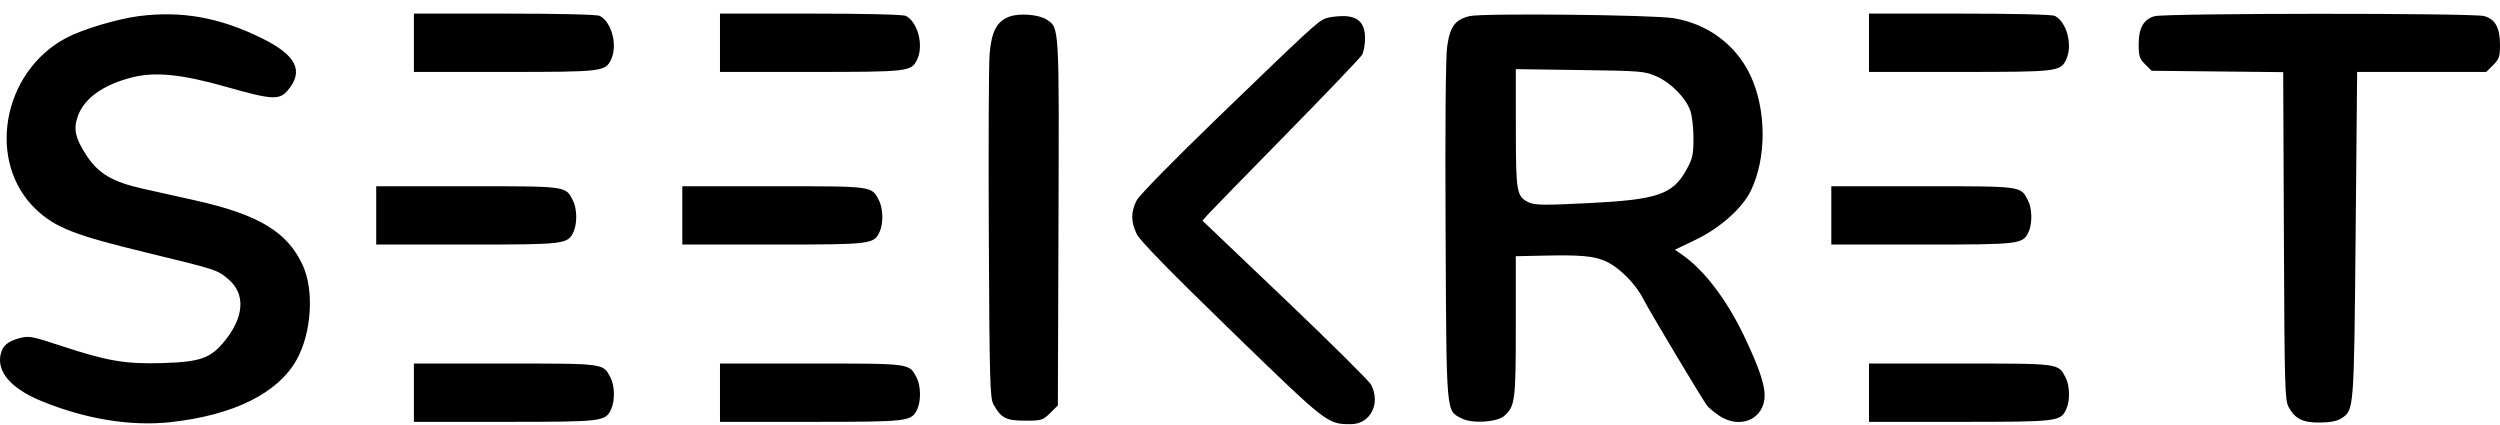 <svg xmlns="http://www.w3.org/2000/svg" class="w-auto h-5 text-primary lg:h-6" viewBox="0 0 153 26" fill="none"><path fill-rule="evenodd" clip-rule="evenodd" d="M8.498 0.986C7.182 1.156 5.075 1.786 4.078 2.308C0.118 4.383 -0.858 9.945 2.229 12.838C3.4 13.935 4.575 14.394 8.91 15.446C13.31 16.514 13.314 16.515 14.001 17.112C15.023 18.001 14.943 19.373 13.785 20.825C12.909 21.923 12.294 22.147 9.963 22.22C7.7 22.291 6.552 22.097 3.74 21.166C1.979 20.583 1.769 20.543 1.218 20.688C0.476 20.884 0.157 21.155 0.038 21.691C-0.199 22.76 0.682 23.775 2.5 24.529C5.179 25.639 7.981 26.102 10.423 25.837C14.299 25.416 17.033 24.057 18.171 21.986C19.074 20.34 19.233 17.757 18.524 16.223C17.583 14.186 15.826 13.129 11.94 12.262C10.943 12.039 9.512 11.72 8.759 11.553C6.897 11.14 6.018 10.623 5.296 9.517C4.586 8.429 4.471 7.868 4.788 7.044C5.196 5.987 6.35 5.177 8.075 4.738C9.493 4.377 11.114 4.54 13.866 5.321C16.652 6.112 17.096 6.137 17.608 5.533C18.612 4.351 18.144 3.392 16.057 2.356C13.469 1.072 11.129 0.648 8.498 0.986ZM25.33 2.618V4.402H30.885C36.91 4.402 37.055 4.385 37.406 3.621C37.804 2.757 37.436 1.359 36.71 0.974C36.549 0.888 34.269 0.833 30.887 0.833H25.33V2.618ZM44.063 2.618V4.402H49.618C55.643 4.402 55.787 4.385 56.139 3.621C56.536 2.757 56.169 1.359 55.443 0.974C55.281 0.888 53.002 0.833 49.62 0.833H44.063V2.618ZM61.792 1.011C61.016 1.289 60.676 1.923 60.564 3.298C60.511 3.945 60.489 8.938 60.515 14.396C60.557 23.286 60.587 24.362 60.799 24.746C61.265 25.587 61.572 25.745 62.736 25.745C63.744 25.745 63.823 25.721 64.27 25.279L64.741 24.812L64.779 13.609C64.821 1.474 64.835 1.706 64.05 1.196C63.574 0.887 62.406 0.792 61.792 1.011ZM89.943 0.985C89.049 1.2 88.739 1.62 88.566 2.851C88.473 3.518 88.438 7.661 88.47 14.181C88.527 25.59 88.485 25.106 89.478 25.616C90.104 25.936 91.62 25.841 92.059 25.454C92.723 24.867 92.767 24.524 92.767 19.968V15.681L94.317 15.647C96.749 15.594 97.484 15.656 98.245 15.98C99.057 16.326 100.086 17.346 100.551 18.266C100.904 18.965 104.198 24.472 104.48 24.835C104.579 24.962 104.911 25.235 105.218 25.442C106.393 26.231 107.782 25.749 107.974 24.485C108.084 23.752 107.752 22.694 106.752 20.593C105.682 18.345 104.291 16.519 102.932 15.579L102.506 15.284L103.795 14.663C105.278 13.948 106.64 12.733 107.154 11.667C108.13 9.645 108.111 6.678 107.109 4.581C106.224 2.727 104.515 1.462 102.422 1.113C101.18 0.905 90.722 0.798 89.943 0.985ZM114.382 2.618V4.402H119.937C125.962 4.402 126.107 4.385 126.458 3.621C126.855 2.757 126.488 1.359 125.762 0.974C125.601 0.888 123.321 0.833 119.939 0.833H114.382V2.618ZM131.855 0.992C131.186 1.184 130.886 1.717 130.886 2.714C130.886 3.429 130.941 3.598 131.283 3.937L131.68 4.331L135.706 4.373L139.732 4.415L139.774 14.438C139.812 23.713 139.834 24.495 140.07 24.923C140.467 25.642 140.935 25.871 141.99 25.861C142.6 25.855 143.034 25.771 143.283 25.61C144.07 25.098 144.062 25.201 144.164 14.396L144.257 4.402H148.207H152.158L152.579 3.985C152.945 3.623 153 3.462 153 2.764C153 1.695 152.714 1.172 152.027 0.983C151.336 0.793 132.522 0.802 131.855 0.992ZM81.105 1.133C80.646 1.314 80.163 1.76 74.567 7.162C71.802 9.832 69.723 11.952 69.56 12.27C69.202 12.964 69.205 13.581 69.568 14.325C69.764 14.726 71.632 16.638 75.368 20.263C81.259 25.978 81.236 25.959 82.672 25.959C83.866 25.959 84.513 24.697 83.911 23.542C83.795 23.32 81.425 20.97 78.644 18.32L73.588 13.501L73.92 13.131C74.102 12.927 76.261 10.713 78.718 8.21C81.175 5.708 83.264 3.522 83.36 3.353C83.456 3.184 83.537 2.738 83.54 2.361C83.547 1.404 83.11 0.972 82.147 0.985C81.767 0.99 81.298 1.056 81.105 1.133ZM101.374 4.673C102.26 5.064 103.168 5.983 103.446 6.77C103.555 7.077 103.643 7.843 103.641 8.471C103.639 9.465 103.583 9.713 103.212 10.383C102.366 11.911 101.454 12.221 97.162 12.434C94.476 12.567 93.927 12.559 93.564 12.387C92.813 12.029 92.772 11.793 92.77 7.851L92.767 4.232L96.694 4.286C100.434 4.337 100.657 4.355 101.374 4.673ZM23.024 13.182V14.967H28.579C34.605 14.967 34.749 14.949 35.101 14.185C35.337 13.671 35.317 12.752 35.057 12.256C34.6 11.38 34.733 11.398 28.612 11.398H23.024V13.182ZM41.757 13.182V14.967H47.312C53.337 14.967 53.482 14.949 53.833 14.185C54.07 13.671 54.049 12.752 53.79 12.256C53.333 11.38 53.466 11.398 47.345 11.398H41.757V13.182ZM112.076 13.182V14.967H117.631C123.657 14.967 123.801 14.949 124.153 14.185C124.389 13.671 124.369 12.752 124.109 12.256C123.652 11.38 123.785 11.398 117.664 11.398H112.076V13.182ZM25.33 24.032V25.817H30.885C36.91 25.817 37.055 25.799 37.406 25.036C37.643 24.521 37.622 23.602 37.363 23.106C36.906 22.23 37.039 22.248 30.918 22.248H25.33V24.032ZM44.063 24.032V25.817H49.618C55.643 25.817 55.787 25.799 56.139 25.036C56.375 24.521 56.355 23.602 56.096 23.106C55.638 22.23 55.772 22.248 49.65 22.248H44.063V24.032ZM114.382 24.032V25.817H119.937C125.962 25.817 126.107 25.799 126.458 25.036C126.695 24.521 126.674 23.602 126.415 23.106C125.958 22.23 126.091 22.248 119.97 22.248H114.382V24.032Z" fill="currentColor"/></svg>